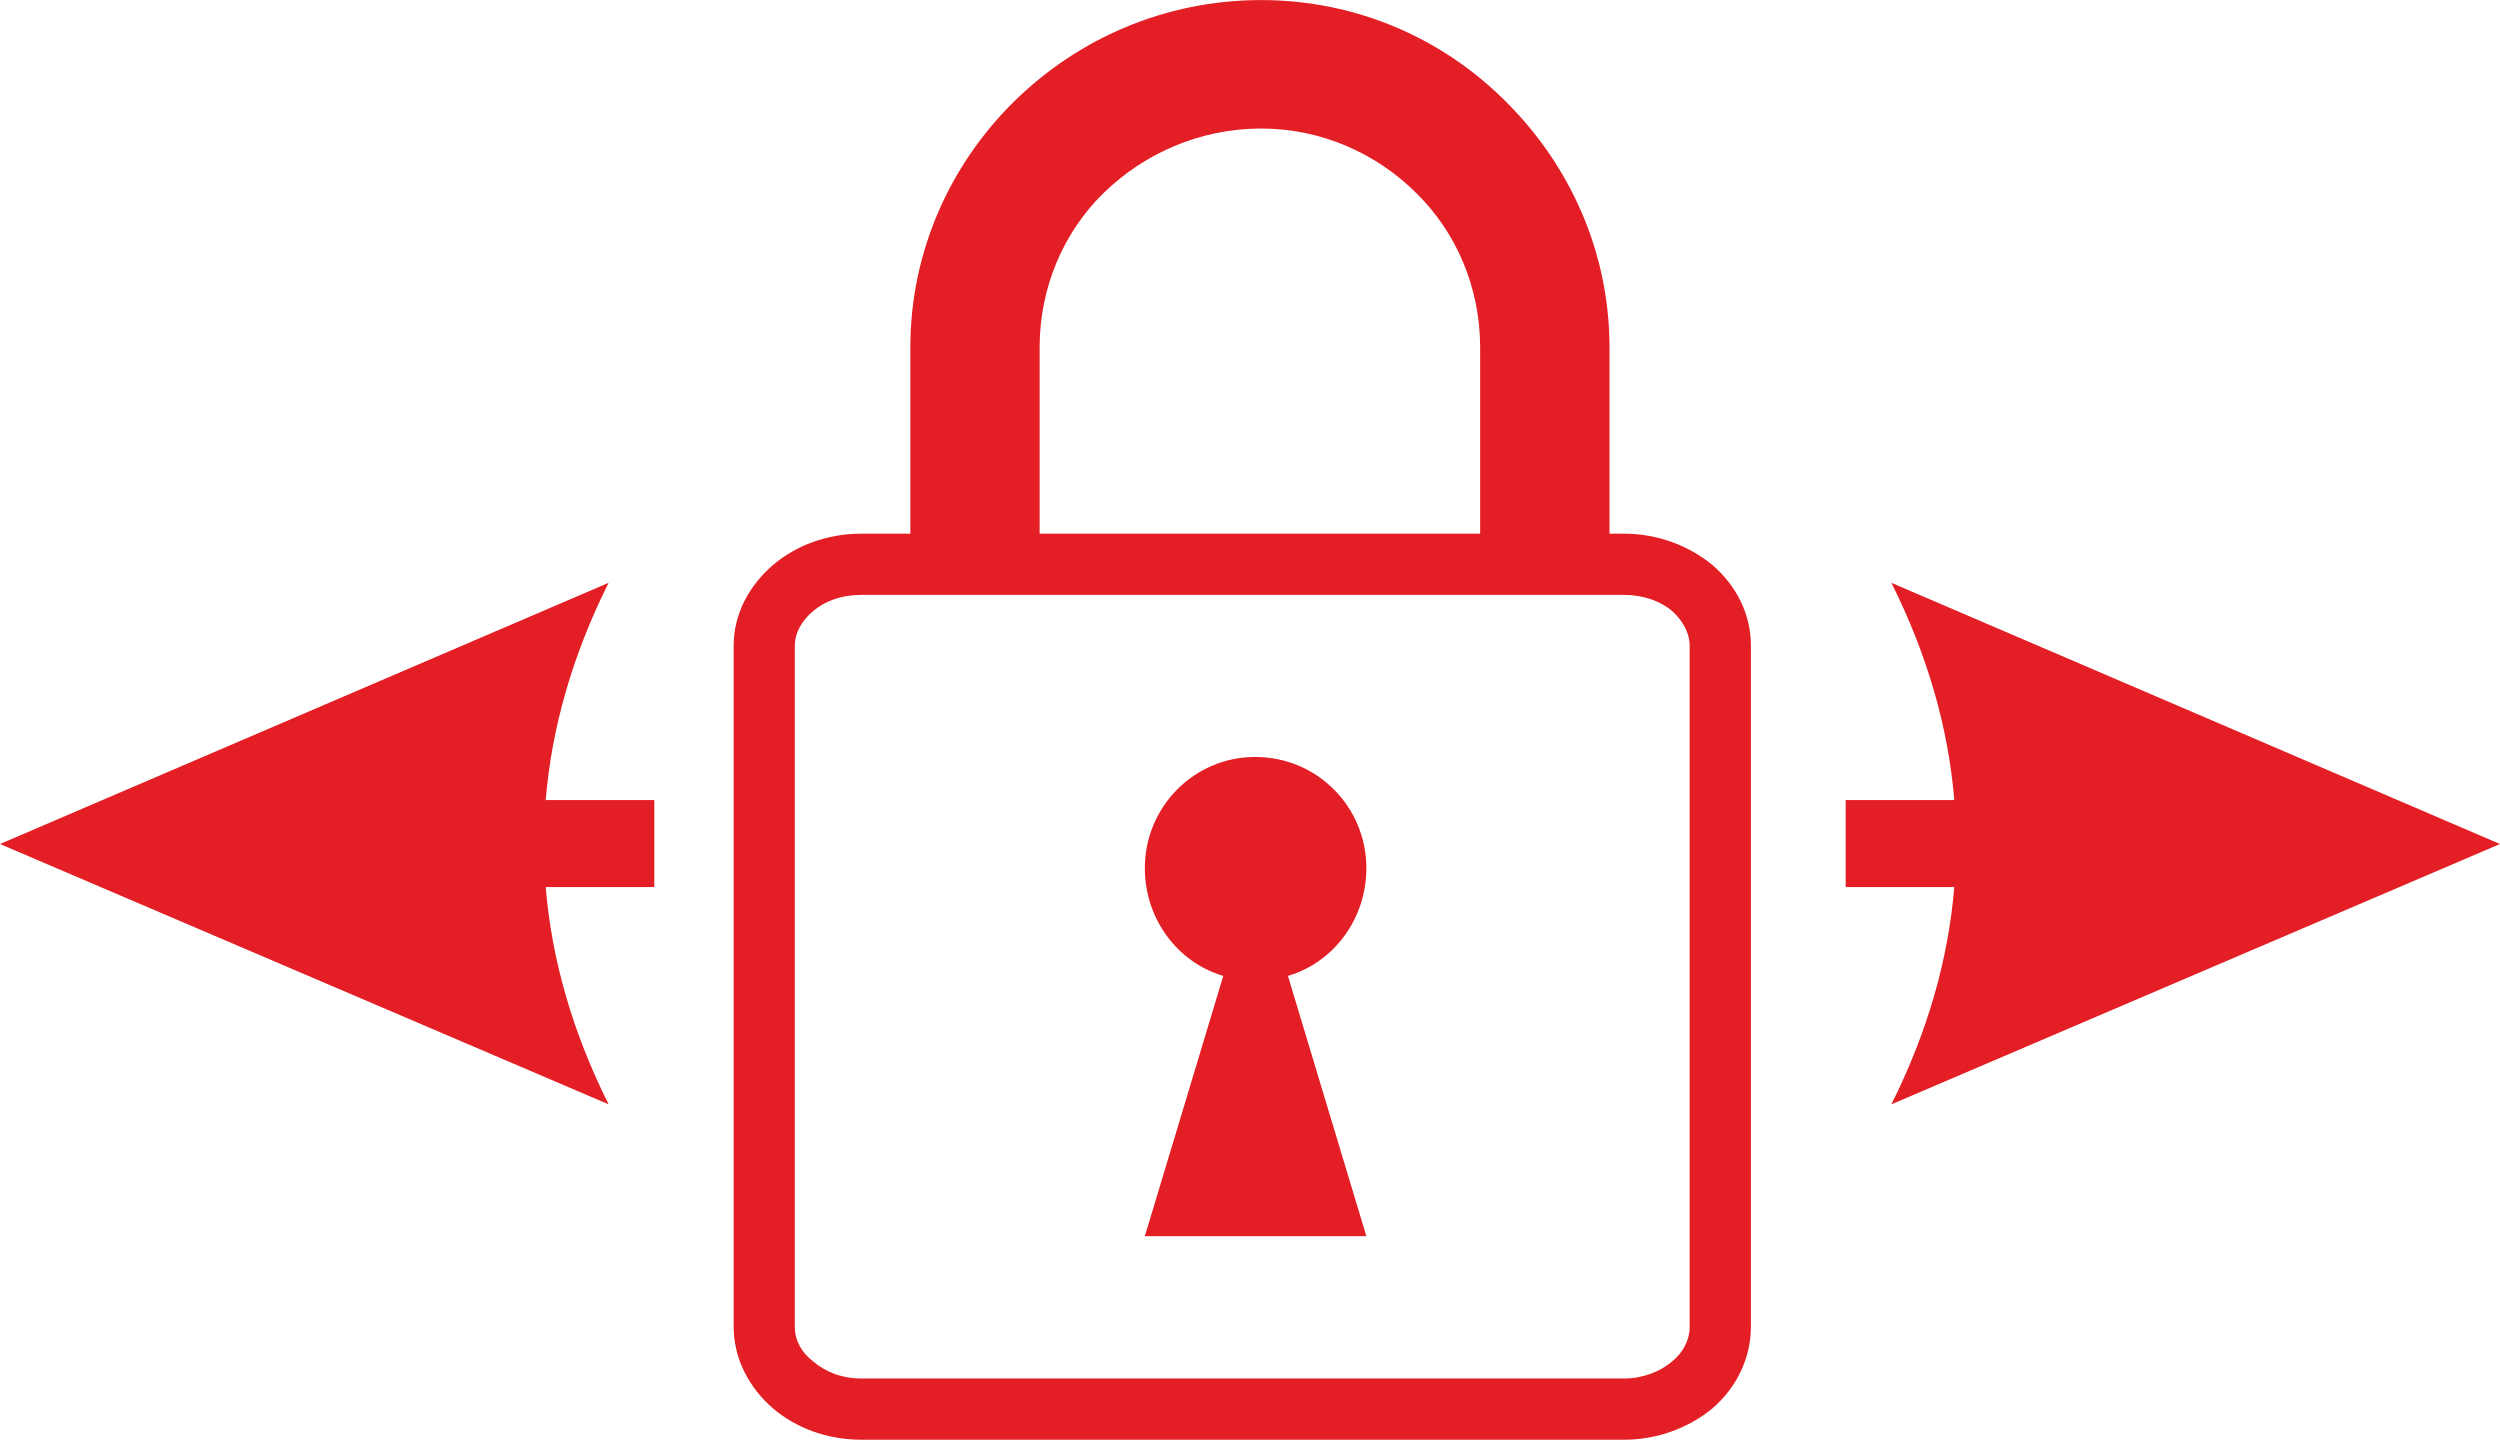 <?xml version="1.0" encoding="UTF-8"?>
<!DOCTYPE svg PUBLIC "-//W3C//DTD SVG 1.1//EN" "http://www.w3.org/Graphics/SVG/1.1/DTD/svg11.dtd">
<!-- Creator: CorelDRAW -->
<svg xmlns="http://www.w3.org/2000/svg" xml:space="preserve" width="7.673mm" height="4.419mm" version="1.1" style="shape-rendering:geometricPrecision; text-rendering:geometricPrecision; image-rendering:optimizeQuality; fill-rule:evenodd; clip-rule:evenodd"
viewBox="0 0 767.32 441.87"
 xmlns:xlink="http://www.w3.org/1999/xlink"
 xmlns:xodm="http://www.corel.com/coreldraw/odm/2003">
 <defs>
  <style type="text/css">
   <![CDATA[
    .fil0 {fill:#E31E24;fill-rule:nonzero}
   ]]>
  </style>
 </defs>
 <g id="Слой_x0020_1">
  <path id="fixedWidth.svg" class="fil0" d="M264.33 163.78l15.08 0 0 -57.15c0,-29.37 12.17,-56.09 31.75,-75.41 19.58,-19.31 46.3,-31.22 75.94,-31.22 29.37,0 56.09,11.91 75.41,31.49 19.31,19.31 31.49,45.77 31.49,75.14l0 57.15 4.5 0c10.32,0 19.84,3.7 26.99,9.53 7.41,6.35 11.91,15.08 11.91,24.87l0 209.02c0,9.79 -4.5,18.79 -11.91,25.14 -7.14,5.82 -16.67,9.53 -26.99,9.53l-234.16 0c-10.58,0 -20.11,-3.7 -26.99,-9.53 -7.41,-6.35 -12.17,-15.35 -12.17,-25.14l0 -209.02c0,-9.79 4.76,-18.52 12.17,-24.87 6.88,-5.82 16.4,-9.53 26.99,-9.53l-0.01 0zm120.92 68.53c19.05,0 34.13,15.35 34.13,34.13 0,15.35 -9.79,28.84 -24.08,33.07l24.08 79.9 -68 0 24.08 -79.9c-14.29,-4.23 -24.08,-17.73 -24.08,-33.07 0,-18.79 15.08,-34.13 33.87,-34.13zm-66.15 -68.53l135.2 0 0 -57.15c0,-18.52 -7.41,-35.45 -19.58,-47.36 -12.17,-12.17 -29.1,-19.84 -47.63,-19.84 -18.79,0 -35.98,7.67 -48.42,19.84 -12.17,11.91 -19.58,28.84 -19.58,47.36l0 57.15 0.01 0zm179.39 18.79l-234.16 0c-6.09,0 -11.11,1.85 -14.82,5.03 -3.44,2.91 -5.56,6.61 -5.56,10.58l0 209.02c0,4.23 2.12,7.94 5.56,10.58 3.7,3.18 8.73,5.29 14.82,5.29l234.16 0c5.82,0 11.11,-2.12 14.82,-5.29 3.18,-2.65 5.29,-6.35 5.29,-10.58l0 -209.02c0,-3.97 -2.12,-7.67 -5.29,-10.58 -3.7,-3.18 -9,-5.03 -14.82,-5.03zm-297.66 62.97l-33.34 0c1.85,-22.23 8.2,-44.45 19.31,-66.68l-186.8 80.17 186.8 79.9c-11.11,-22.23 -17.46,-44.45 -19.31,-66.68l33.34 0 0 -26.72 0 0.01zm365.66 0l33.34 0c-1.85,-22.23 -8.2,-44.45 -19.31,-66.68l186.8 80.17 -186.8 79.9c11.11,-22.23 17.46,-44.45 19.31,-66.68l-33.34 0 0 -26.72 0 0.01z"/>
 </g>
</svg>
